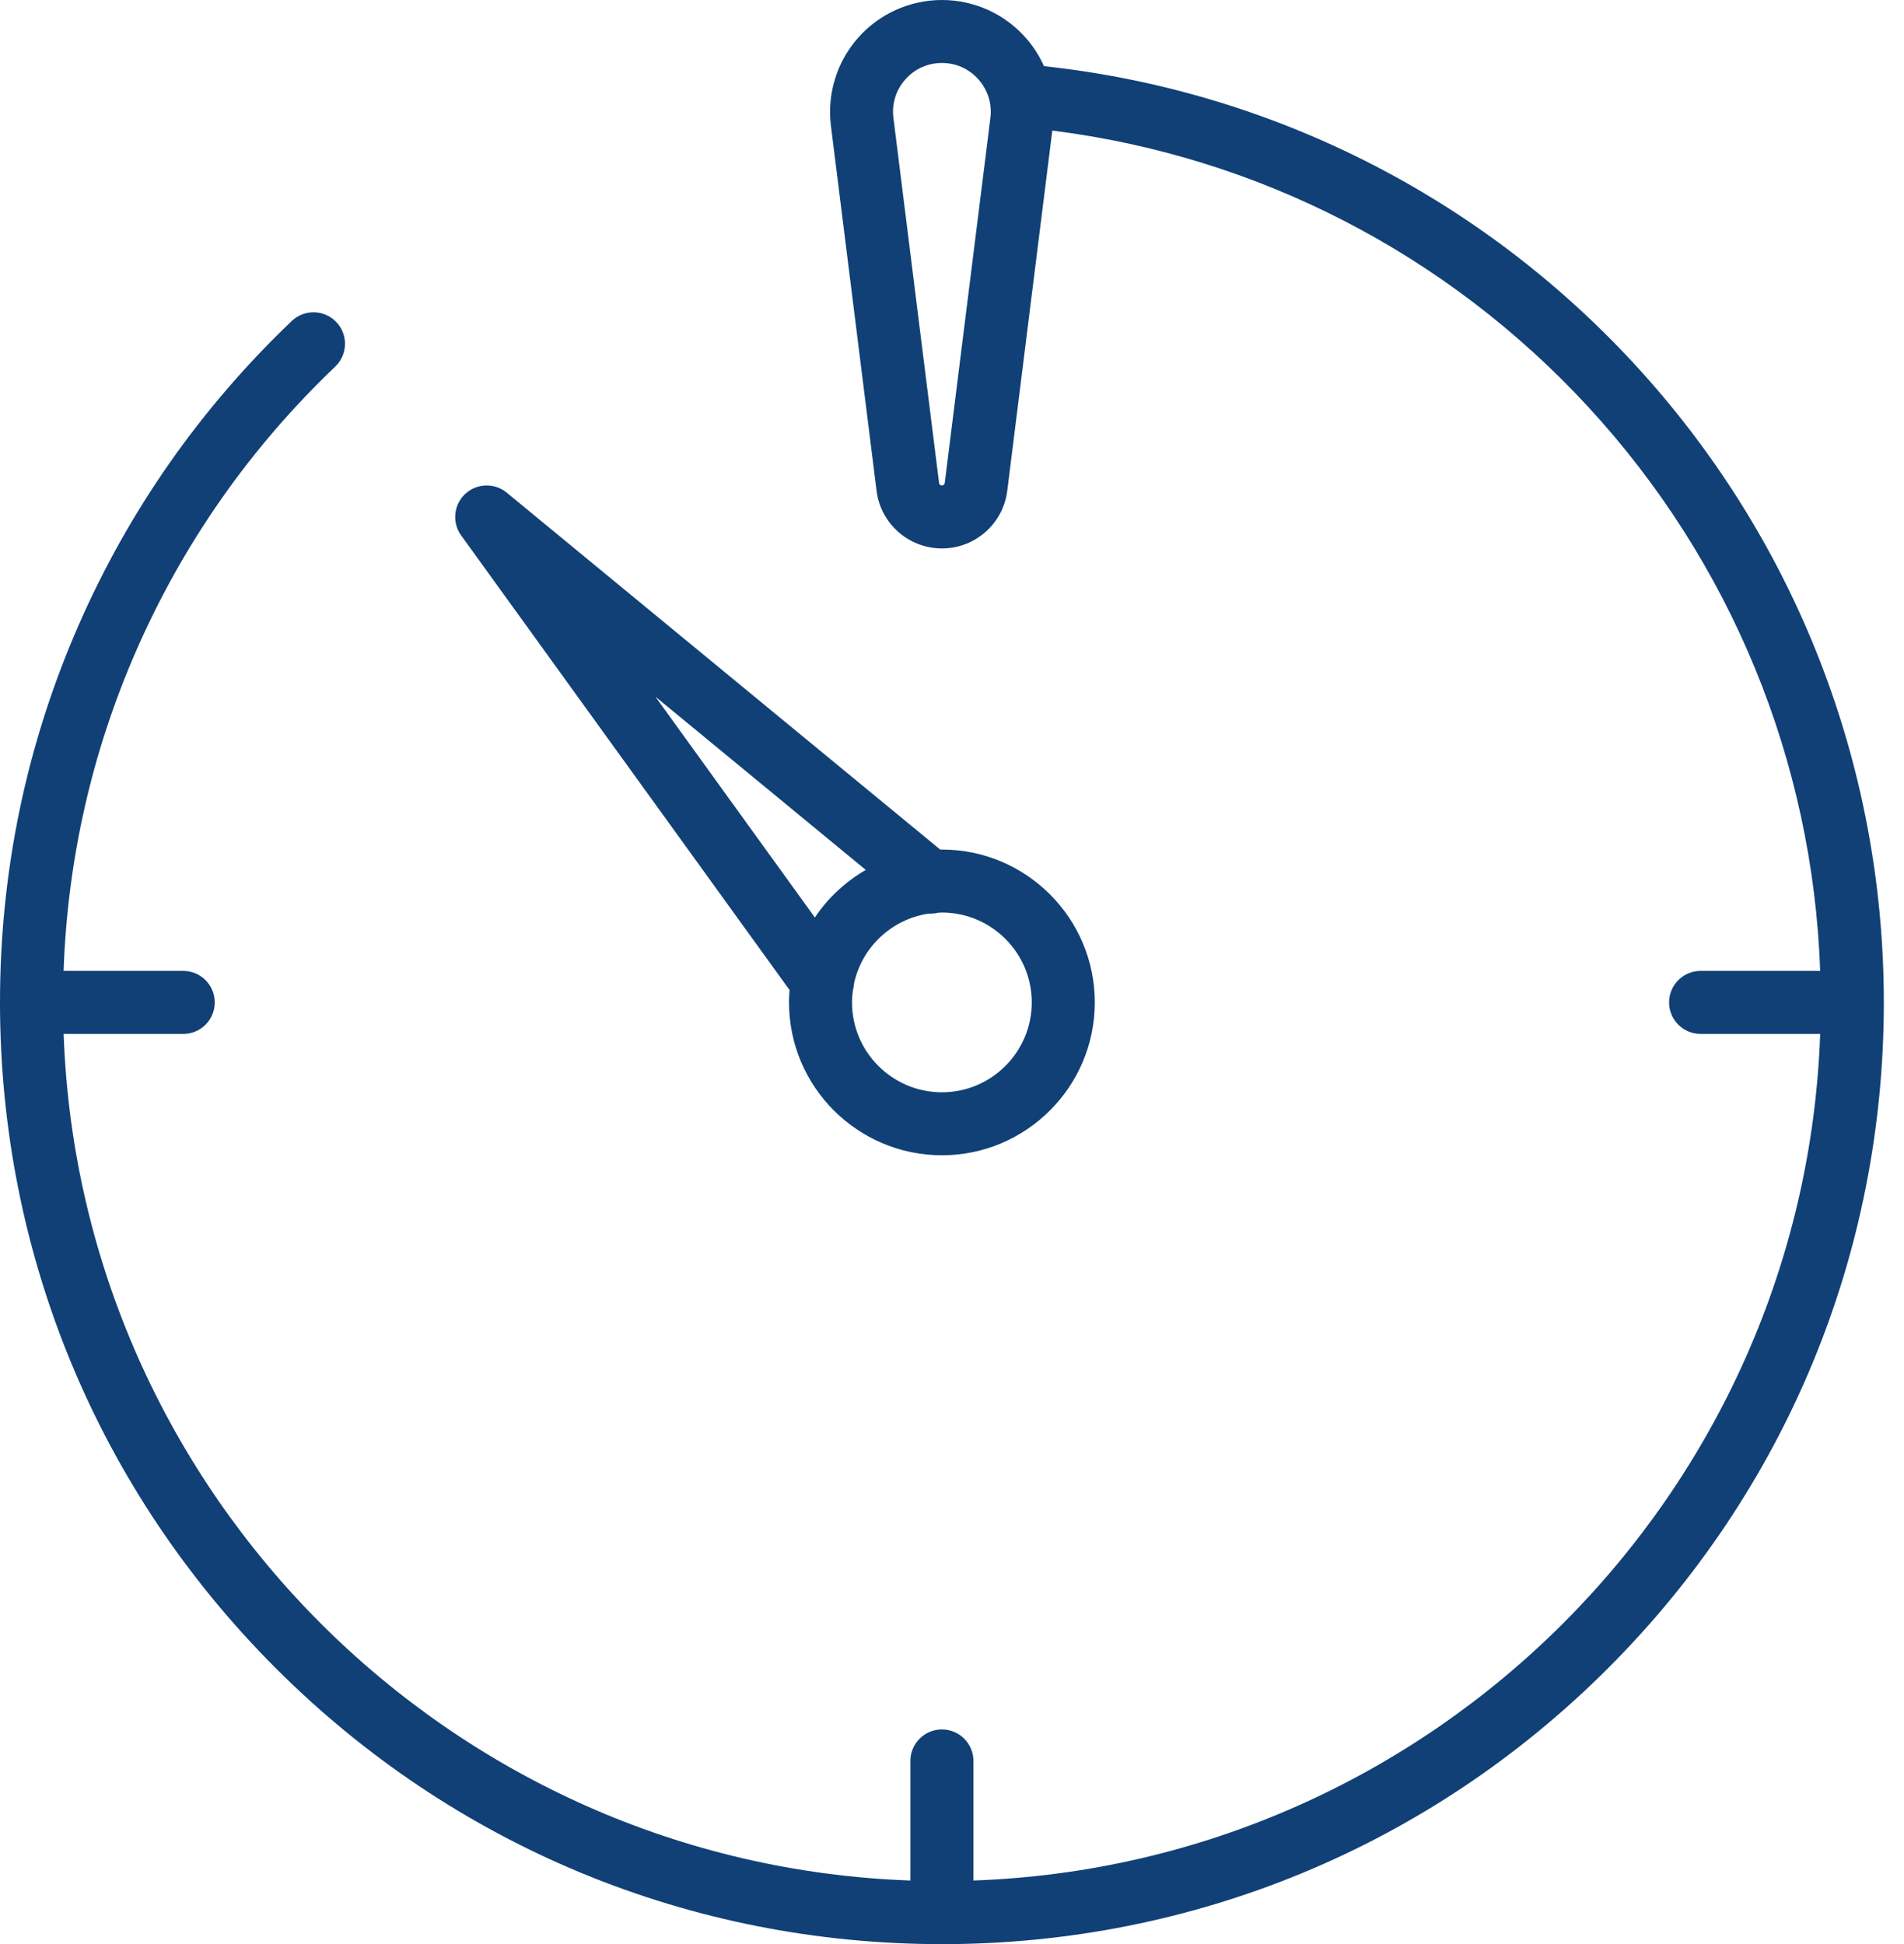 <svg width="47" height="48" viewBox="0 0 47 48" fill="none" xmlns="http://www.w3.org/2000/svg">
    <path d="M46.502 24.749C46.502 18.889 44.315 13.292 40.344 8.987C36.513 4.834 31.354 2.236 25.771 1.634C25.658 1.382 25.508 1.145 25.321 0.934C24.797 0.34 24.043 0 23.251 0C22.459 0 21.705 0.34 21.181 0.934C20.657 1.528 20.413 2.318 20.511 3.104L21.638 12.118C21.739 12.929 22.432 13.541 23.253 13.541C24.07 13.541 24.763 12.929 24.864 12.118L25.976 3.224C31.042 3.859 35.711 6.259 39.201 10.042C42.73 13.867 44.748 18.788 44.931 23.971H41.979C41.549 23.971 41.201 24.32 41.201 24.749C41.201 25.179 41.549 25.527 41.979 25.527H44.931C44.529 36.873 35.374 46.027 24.029 46.429V43.477C24.029 43.047 23.68 42.699 23.251 42.699C22.822 42.699 22.473 43.047 22.473 43.477V46.429C11.127 46.027 1.973 36.873 1.571 25.527H4.523C4.953 25.527 5.301 25.179 5.301 24.749C5.301 24.32 4.953 23.971 4.523 23.971H1.57C1.666 21.228 2.266 18.573 3.362 16.066C4.521 13.416 6.174 11.056 8.276 9.05C8.586 8.754 8.598 8.262 8.301 7.951C8.005 7.64 7.513 7.629 7.202 7.925C4.95 10.074 3.179 12.603 1.937 15.443C0.652 18.383 0 21.514 0 24.749C0 30.959 2.418 36.798 6.81 41.19C11.201 45.581 17.04 47.999 23.25 48C23.25 48 23.25 48 23.251 48C23.251 48 23.252 48 23.252 48C29.462 48 35.301 45.581 39.692 41.19C44.083 36.798 46.502 30.96 46.502 24.749ZM24.448 2.911L23.321 11.925C23.317 11.96 23.287 11.986 23.249 11.986C23.214 11.986 23.185 11.96 23.181 11.925L22.054 2.911C22.01 2.563 22.114 2.226 22.347 1.963C22.579 1.7 22.9 1.555 23.251 1.555C23.602 1.555 23.923 1.7 24.155 1.963C24.387 2.226 24.491 2.563 24.448 2.911Z" fill="#104076"/>
    <path d="M19.49 24.443C19.482 24.544 19.477 24.646 19.477 24.749C19.477 26.83 21.17 28.523 23.251 28.523C25.332 28.523 27.025 26.83 27.025 24.749C27.025 22.668 25.332 20.975 23.251 20.975C23.237 20.975 23.224 20.976 23.21 20.976L12.508 12.163C12.207 11.915 11.767 11.929 11.482 12.196C11.197 12.464 11.155 12.902 11.383 13.219L19.49 24.443ZM25.469 24.749C25.469 25.972 24.474 26.968 23.251 26.968C22.027 26.968 21.032 25.972 21.032 24.749C21.032 24.647 21.041 24.548 21.054 24.45C21.069 24.396 21.078 24.341 21.081 24.285C21.273 23.389 22.008 22.693 22.923 22.557C23 22.561 23.077 22.554 23.152 22.535C23.185 22.534 23.217 22.53 23.25 22.53C24.474 22.53 25.469 23.526 25.469 24.749ZM21.372 21.478C20.869 21.768 20.438 22.17 20.115 22.652L16.177 17.199L21.372 21.478Z" fill="#104076"/>
</svg>

